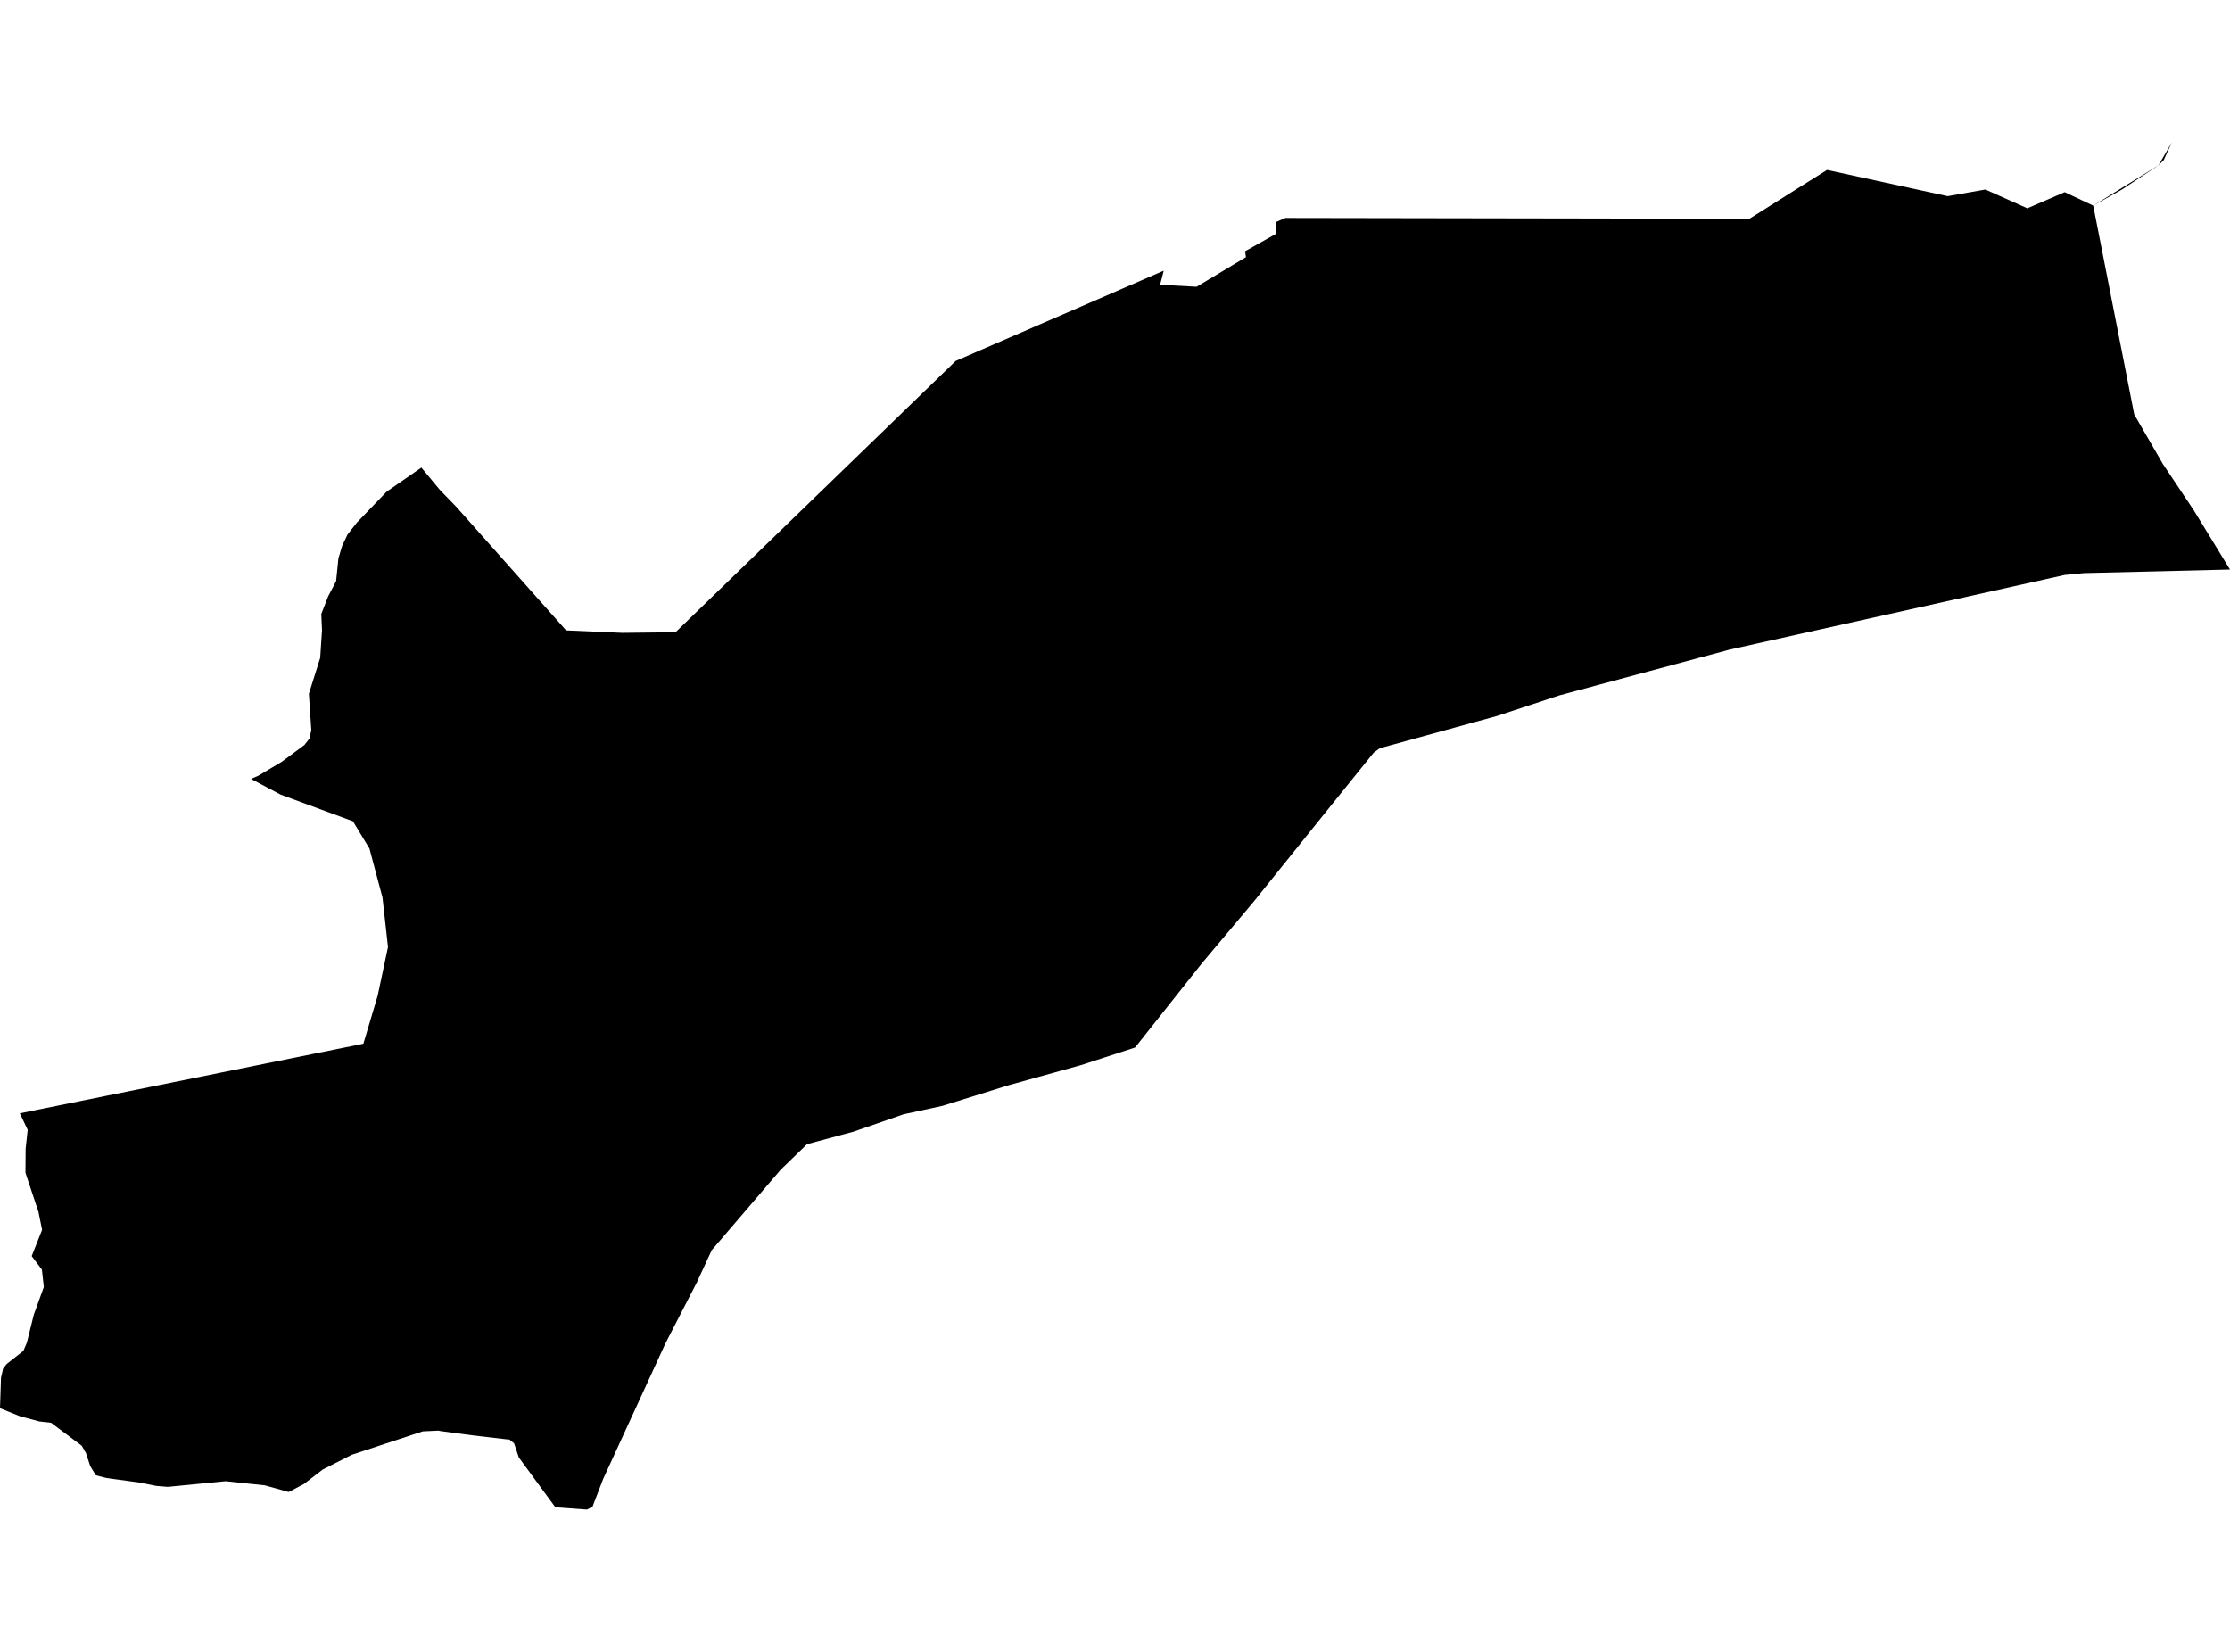 <?xml version='1.0'?>
<svg  baseProfile = 'tiny' width = '540' height = '400' stroke-linecap = 'round' stroke-linejoin = 'round' version='1.1' xmlns='http://www.w3.org/2000/svg'>
<path id='5020101001' title='5020101001'  d='M 540 137.917 504.633 138.782 499.951 139.231 418.81 157.307 377.56 168.4 362.537 173.363 334.143 181.177 332.841 182.109 332.605 182.3 321.534 196.02 306.198 215.084 303.829 218.048 291.074 233.228 274.862 253.662 261.714 257.94 244.278 262.779 228.211 267.786 218.802 269.83 206.654 274.04 195.427 277.06 189.061 283.224 172.343 302.738 168.705 310.608 161.16 325.249 146.048 358.146 143.477 364.848 142.129 365.545 134.484 364.994 125.636 352.925 124.491 349.512 123.368 348.591 122.706 348.535 114.207 347.547 106.606 346.525 106.179 346.424 102.373 346.604 85.206 352.262 78.166 355.833 73.597 359.347 69.903 361.289 64.121 359.673 54.622 358.673 40.621 360.043 37.814 359.807 33.739 358.988 25.812 357.91 23.207 357.247 21.86 355.036 20.816 351.869 19.794 350.084 12.362 344.527 9.51 344.201 4.817 342.943 0 341.001 0.247 333.602 0.763 331.368 1.628 330.29 5.67 327.101 6.512 325.103 8.185 318.355 10.61 311.652 10.15 307.442 7.68 304.164 10.195 297.798 9.308 293.441 6.164 283.988 6.209 278.161 6.703 273.58 4.805 269.594 76.583 255.054 87.99 252.741 91.448 241.132 93.952 229.332 92.616 217.318 89.461 205.473 85.464 198.872 67.904 192.393 60.786 188.61 62.504 187.869 68.219 184.467 73.709 180.402 74.966 178.797 75.382 176.787 74.798 167.996 77.537 159.295 77.975 152.558 77.796 148.696 79.435 144.463 81.388 140.724 81.95 135.189 82.848 132.191 84.128 129.485 86.407 126.555 93.615 119.066 102.036 113.228 106.291 118.359 106.617 118.741 110.4 122.625 115.385 128.239 137.088 152.648 150.707 153.243 150.73 153.243 163.54 153.097 163.585 153.097 164.281 152.423 176.43 140.657 209.775 108.366 231.411 87.416 231.422 87.405 239.046 84.092 281.789 65.556 281.722 65.859 280.924 68.958 289.76 69.44 301.707 62.277 301.504 60.84 308.937 56.652 309.083 53.756 309.083 53.722 311.115 52.835 311.272 52.779 377.942 52.891 384.925 52.902 417.058 52.97 423.615 52.981 427.814 50.342 434.472 46.143 442.421 41.147 454.042 43.673 471.635 47.502 471.647 47.502 480.73 45.896 480.763 45.885 490.924 50.443 499.985 46.525 500.816 46.929 506.879 49.792 522.698 40.013 525.921 34.455 523.956 38.756 522.698 40.024 513.75 45.941 506.879 49.792 516.815 100.372 523.765 112.386 531.243 123.591 540 137.917 Z' />
</svg>
